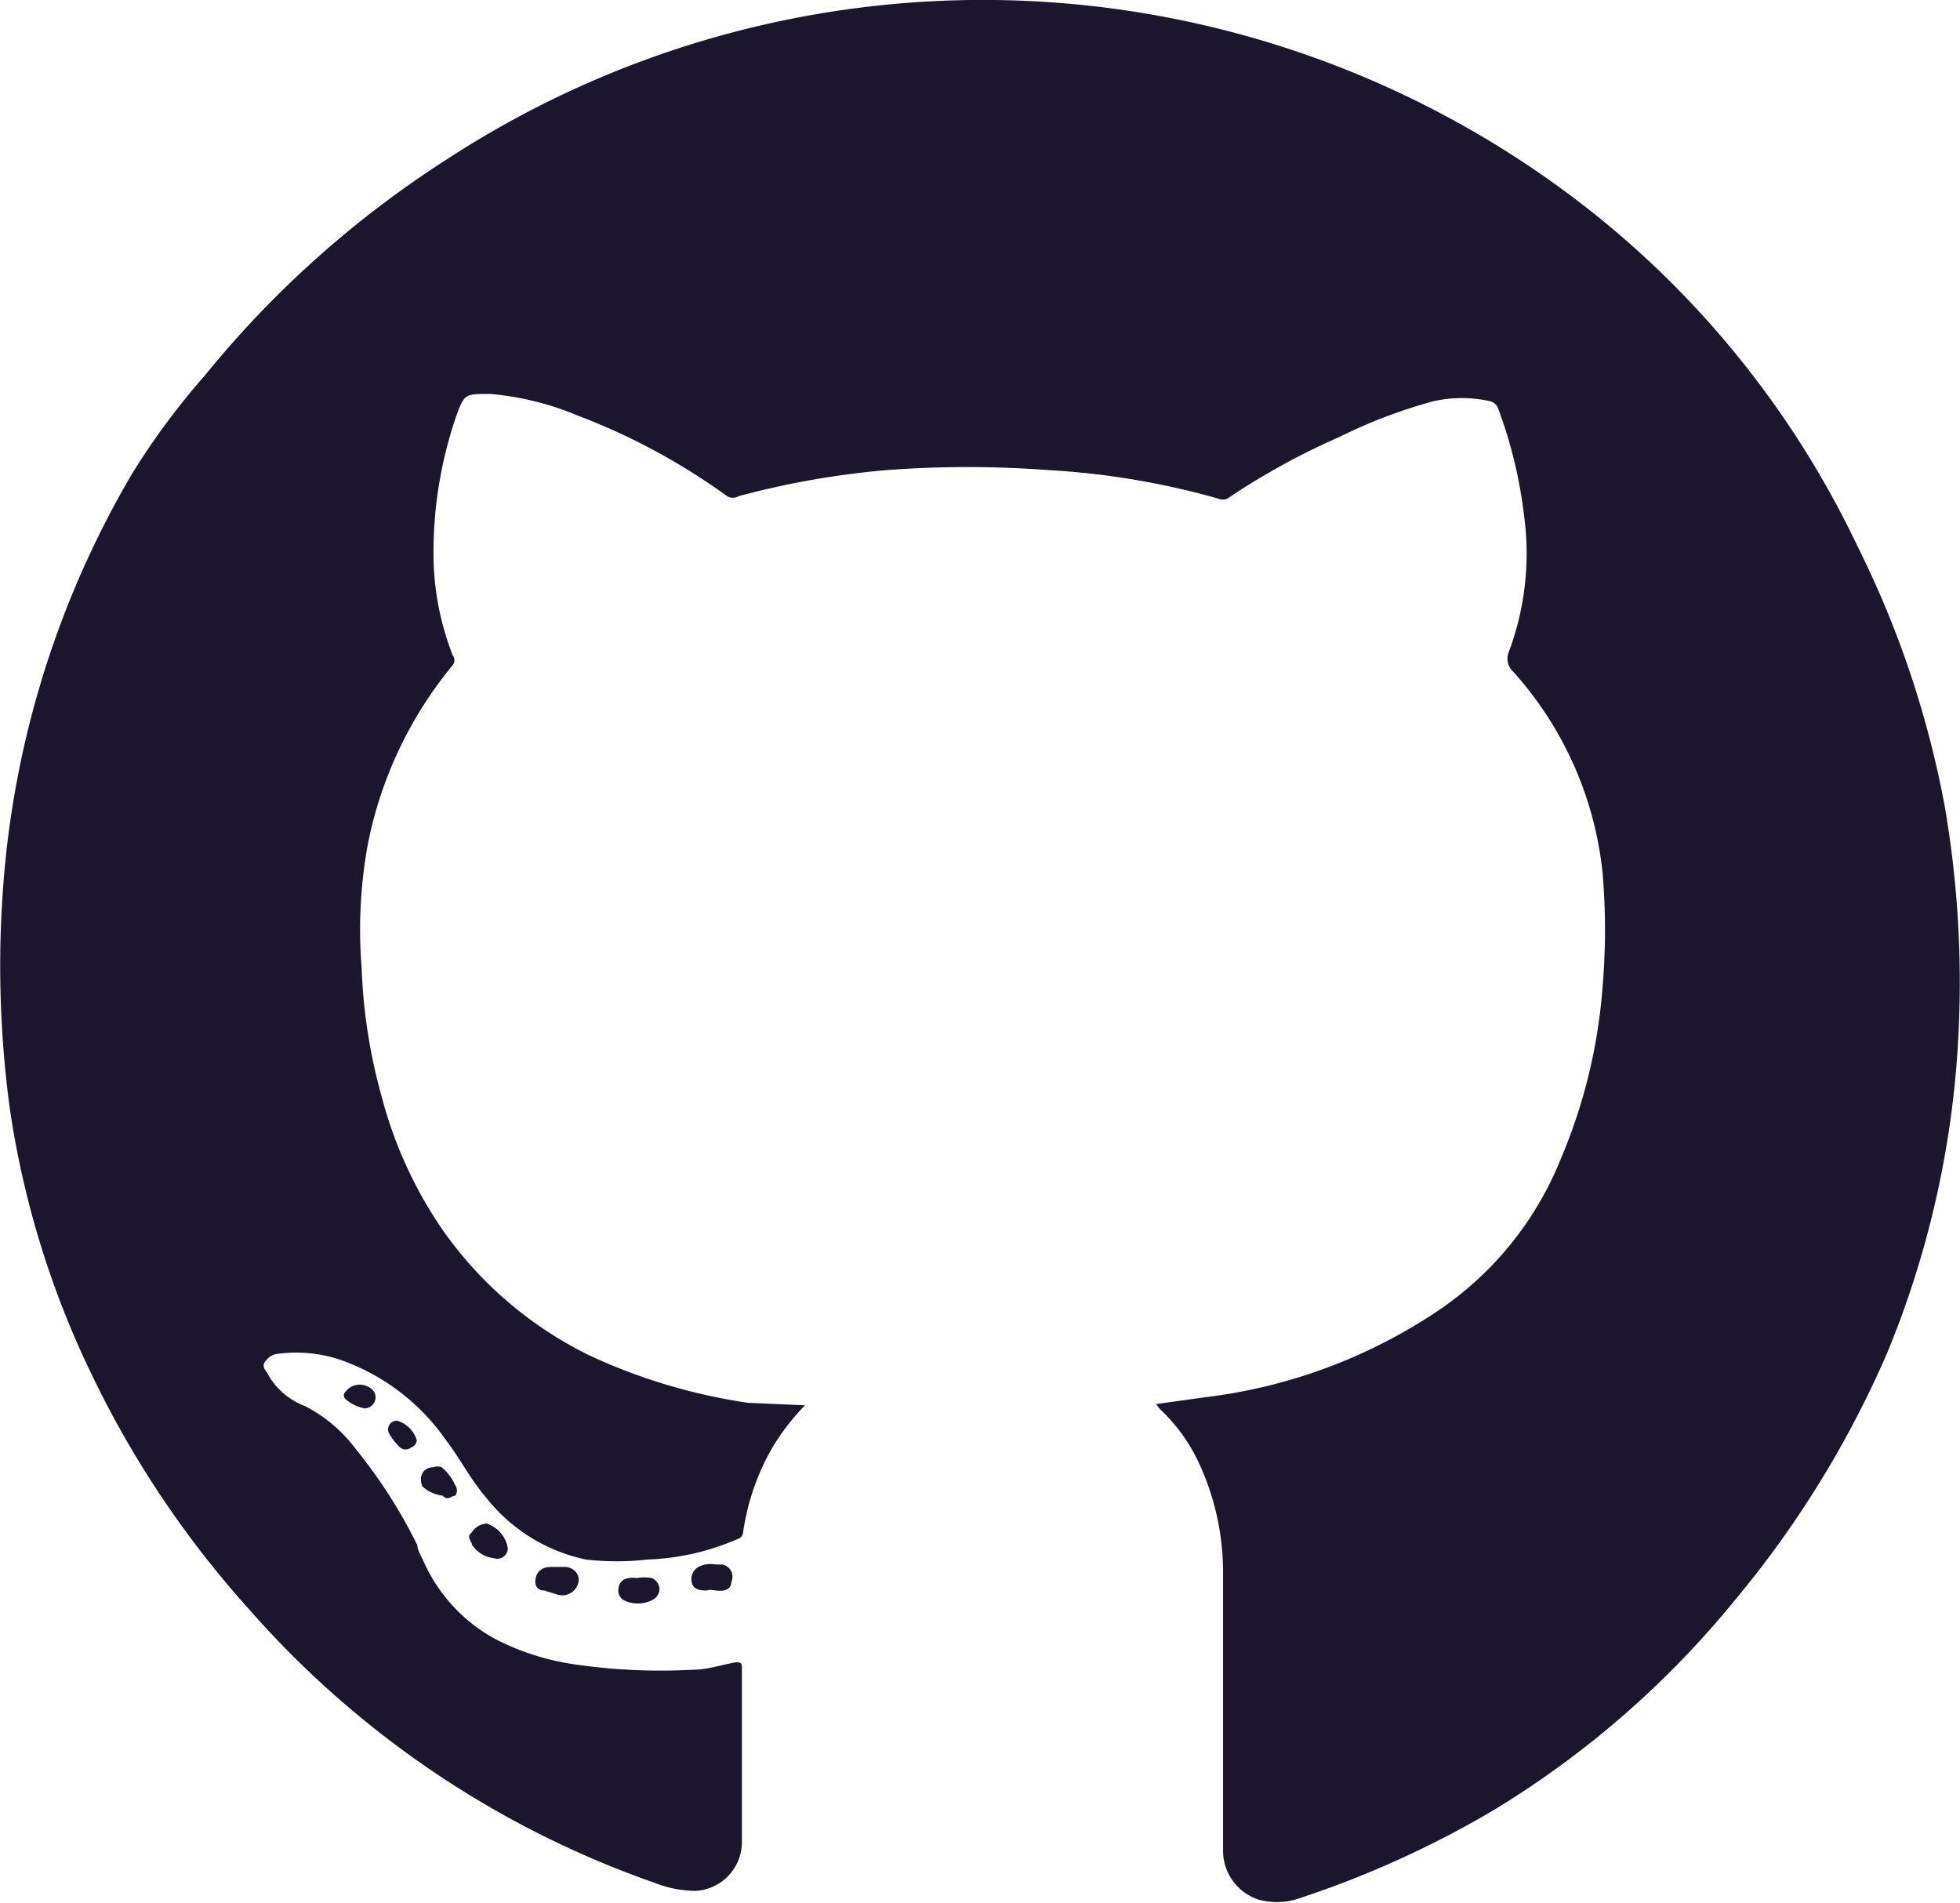 <svg id="Capa_1" data-name="Capa 1" xmlns="http://www.w3.org/2000/svg" viewBox="0 0 31.65 30.72"><defs><style>.cls-1{fill:#1b162d;}</style></defs><title>git</title><path class="cls-1" d="M13,22.69a3.66,3.66,0,0,0-.52.67A3.8,3.8,0,0,0,12,24.74a.12.12,0,0,1-.09.11,4,4,0,0,1-1.45.33,4.41,4.41,0,0,1-1,0,2.78,2.78,0,0,1-1.61-1c-.25-.29-.42-.63-.65-.93a3.48,3.48,0,0,0-1.72-1.3,2.24,2.24,0,0,0-1-.09.26.26,0,0,0-.17.09c-.07.07-.07.12,0,.21a1.15,1.15,0,0,0,.61.54,2.37,2.37,0,0,1,.82.69,8.23,8.23,0,0,1,1,1.56c0,.08.06.17.1.26a2.65,2.65,0,0,0,1.17,1.26,4.06,4.06,0,0,0,1.32.41,9.56,9.56,0,0,0,1.85.08c.24,0,.47-.08.7-.12.07,0,.1,0,.1.08,0,.95,0,1.89,0,2.84a.79.79,0,0,1-.75.77,1.85,1.85,0,0,1-.66-.13,15.53,15.53,0,0,1-6.56-4.43,16,16,0,0,1-2.55-3.82A14.74,14.74,0,0,1,.16,17.91a17.16,17.16,0,0,1-.11-3.58A15.37,15.37,0,0,1,2.12,7.67,11.74,11.74,0,0,1,3.31,6.06,16.46,16.46,0,0,1,7.22,2.57a15.84,15.84,0,0,1,18.67,1A15.26,15.26,0,0,1,30,8.83,15.89,15.89,0,0,1,31.4,13a16.68,16.68,0,0,1,.23,3.6,15.44,15.44,0,0,1-1.15,5.23,16.37,16.37,0,0,1-2.46,4,15.18,15.18,0,0,1-3.89,3.39,16,16,0,0,1-3.21,1.45,1.11,1.11,0,0,1-.6,0,.83.83,0,0,1-.57-.77v-2.7c0-.6,0-1.19,0-1.79a4.19,4.19,0,0,0-.4-1.81,2.83,2.83,0,0,0-.61-.84.71.71,0,0,1-.07-.09l.79-.11a8.59,8.59,0,0,0,3.81-1.43,5.37,5.37,0,0,0,1.93-2.41,8.76,8.76,0,0,0,.68-2.81,10.82,10.82,0,0,0,0-1.8,5.74,5.74,0,0,0-1.44-3.26.29.29,0,0,1-.07-.34,4.53,4.53,0,0,0,.24-2.19,7.41,7.41,0,0,0-.42-1.73.19.19,0,0,0-.12-.11,2.08,2.08,0,0,0-.93,0,8.26,8.26,0,0,0-1.5.57,11.5,11.5,0,0,0-1.82,1,.19.19,0,0,1-.15,0,12.66,12.66,0,0,0-2.74-.46,17.49,17.49,0,0,0-2.61,0,13.75,13.75,0,0,0-2.39.42.18.18,0,0,1-.19,0,10.38,10.38,0,0,0-2.41-1.3,4.69,4.69,0,0,0-1.42-.35c-.4,0-.41,0-.54.35A6.8,6.8,0,0,0,7,9a4.53,4.53,0,0,0,.31,1.58.13.13,0,0,1,0,.16,6.51,6.51,0,0,0-1.37,2.89,7.65,7.65,0,0,0-.1,2,8.84,8.84,0,0,0,.33,2.1,6.82,6.82,0,0,0,1,2.16,6.24,6.24,0,0,0,2.36,2,9.24,9.24,0,0,0,2.55.76Z"/><path class="cls-1" d="M8.89,25.3l.23,0c.15,0,.25.13.22.25a.27.27,0,0,1-.33.2l-.22-.07c-.13,0-.16-.1-.14-.2S8.75,25.3,8.89,25.3Z"/><path class="cls-1" d="M8.2,25a.17.17,0,0,1-.22.16.5.5,0,0,1-.36-.22c0-.06-.1-.12,0-.2a.3.3,0,0,1,.24-.14A.5.5,0,0,1,8.2,25Z"/><path class="cls-1" d="M11.55,25.26l.11,0a.2.2,0,0,1,.15.28c0,.12-.11.16-.25.14s-.11,0-.16,0-.18,0-.22-.1a.23.23,0,0,1,.08-.27A.42.42,0,0,1,11.55,25.26Z"/><path class="cls-1" d="M10.28,25.48a.69.69,0,0,1,.25,0,.21.21,0,0,1,.12.17.2.2,0,0,1-.11.18.51.51,0,0,1-.48,0,.19.19,0,0,1-.07-.2.17.17,0,0,1,.12-.14A.35.35,0,0,1,10.28,25.48Z"/><path class="cls-1" d="M7,23.69a.18.18,0,0,1,.13,0,.77.77,0,0,1,.22.29.14.14,0,0,1,0,.17c-.06,0-.12.09-.2,0A.61.61,0,0,1,6.82,24C6.75,23.82,6.85,23.69,7,23.69Z"/><path class="cls-1" d="M6.42,22.94a.48.48,0,0,1,.31.31.13.13,0,0,1-.09.12.14.14,0,0,1-.18,0,1,1,0,0,1-.18-.23A.14.14,0,0,1,6.42,22.94Z"/><path class="cls-1" d="M5.89,22.74a.64.64,0,0,1-.31-.15.08.08,0,0,1,0-.12.29.29,0,0,1,.46,0A.18.18,0,0,1,5.89,22.74Z"/></svg>